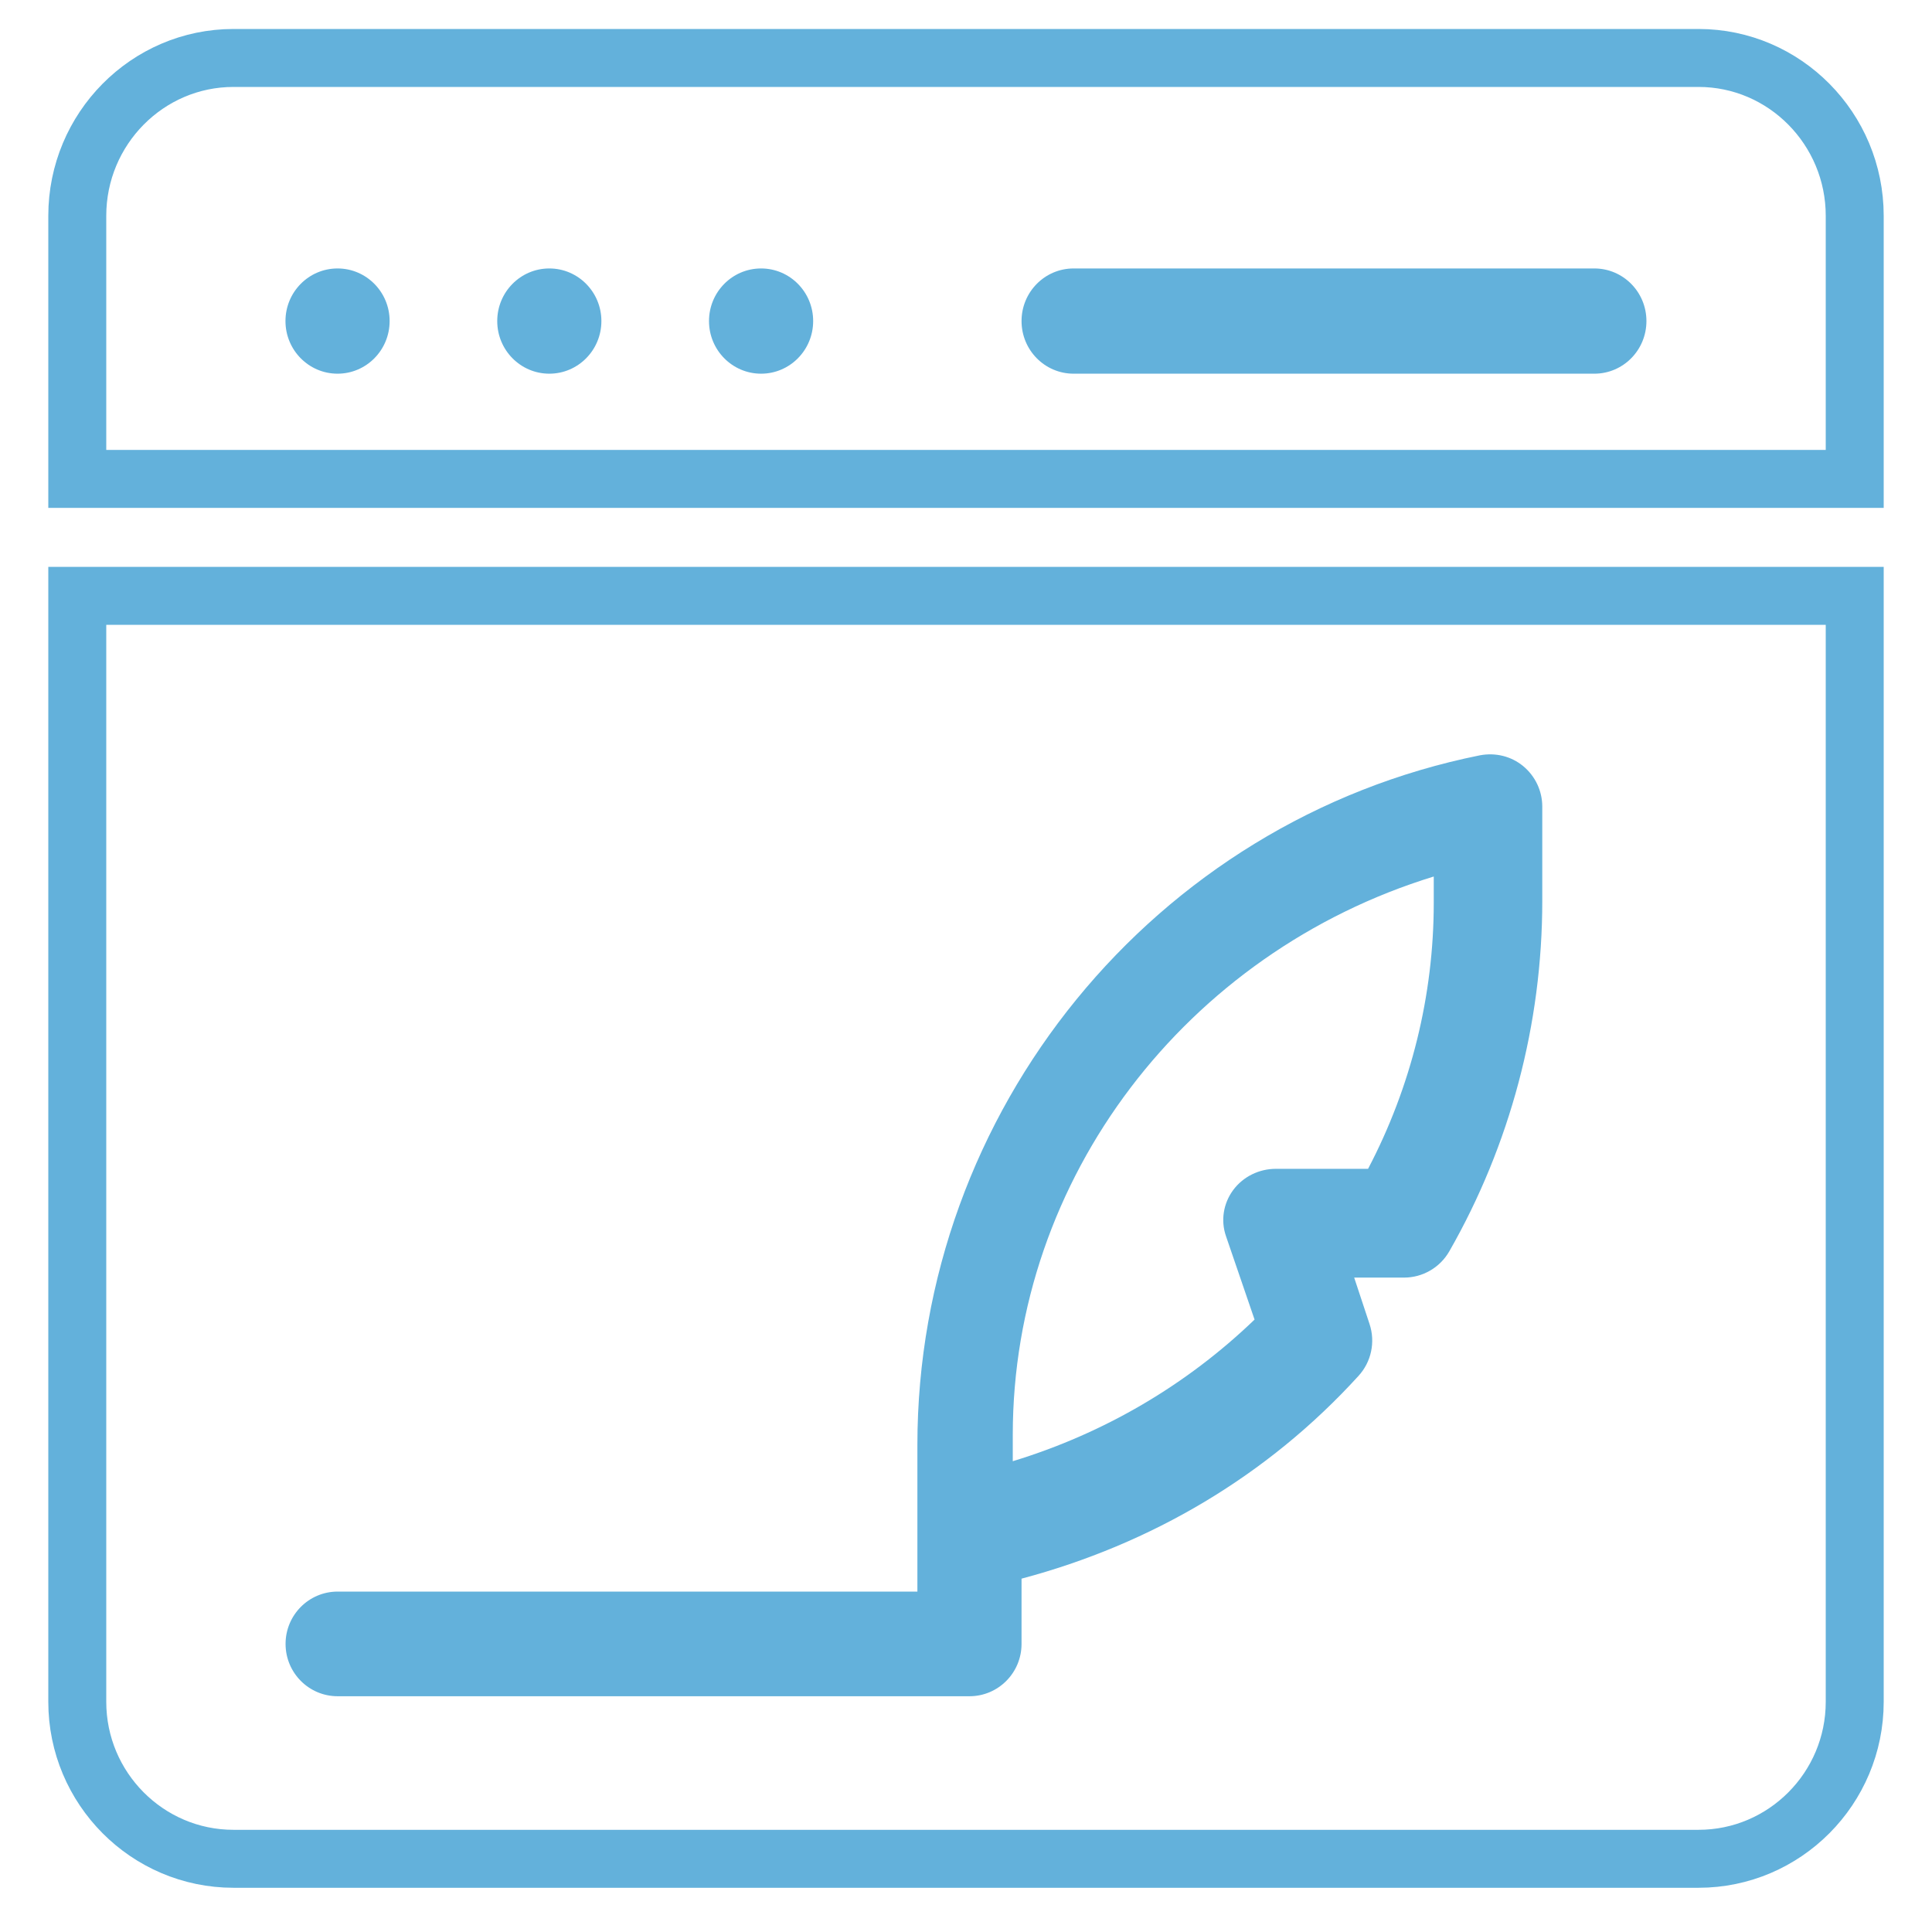 <?xml version="1.0" encoding="UTF-8"?>
<svg width="100px" height="100px" viewBox="0 0 100 100" version="1.1" xmlns="http://www.w3.org/2000/svg" xmlns:xlink="http://www.w3.org/1999/xlink">
    <!-- Generator: Sketch 55.1 (78136) - https://sketchapp.com -->
    <title>icon_blogs</title>
    <desc>Created with Sketch.</desc>
    <g id="🥬-Review" stroke="none" stroke-width="1" fill="none" fill-rule="evenodd">
        <g id="home_iterate" transform="translate(-294, -673)" fill-rule="nonzero">
            <g id="Group-8" transform="translate(294, 673)">
                <path d="M87.914,3 L12.086,3 C7.627,3 4,6.666 4,11.171 L4,24.789 L96,24.789 L96,11.171 C96,6.666 92.373,3 87.914,3 Z" id="Path" stroke="#63B1DB" stroke-width="3"></path>
                <path d="M17.477,82.38 L47.484,82.38 L47.484,74.791 C47.484,57.5 59.732,42.486 76.604,39.094 C77.409,38.944 78.22,39.142 78.841,39.655 C79.465,40.171 79.828,40.938 79.828,41.75 L79.828,46.631 C79.828,52.997 78.162,59.269 75.014,64.771 C74.532,65.609 73.64,66.128 72.676,66.128 L70.092,66.128 L70.887,68.53 C71.198,69.464 70.979,70.49 70.318,71.214 C65.602,76.395 59.582,79.927 52.875,81.711 L52.875,85.088 C52.875,86.585 51.669,87.797 50.18,87.797 L17.477,87.797 C15.987,87.797 14.781,86.585 14.781,85.088 C14.781,83.592 15.987,82.38 17.477,82.38 Z M63.457,63.984 C63.177,63.177 63.319,62.288 63.829,61.597 C64.342,60.906 65.164,60.498 66.039,60.498 L70.811,60.498 C73.04,56.25 74.211,51.522 74.211,46.729 L74.211,45.368 C61.404,49.3 52.421,60.974 52.421,74.266 L52.421,75.632 C57.139,74.193 61.401,71.7 64.936,68.301 L63.457,63.984 Z" id="Combined-Shape" fill="#63B1DB"></path>
                <path d="M4,88.085 C4,92.565 7.627,96.211 12.086,96.211 L87.914,96.211 C92.373,96.211 96,92.565 96,88.085 L96,30.842 L4,30.842 L4,88.085 Z" id="Path" stroke="#63B1DB" stroke-width="3"></path>
                <path d="M17.472,19.342 C15.983,19.342 14.776,18.123 14.776,16.618 C14.776,15.114 15.983,13.895 17.472,13.895 C18.96,13.895 20.167,15.114 20.167,16.618 C20.167,18.123 18.96,19.342 17.472,19.342 Z" id="Path" fill="#63B1DB"></path>
                <path d="M28.433,19.342 C26.944,19.342 25.737,18.123 25.737,16.618 C25.737,15.114 26.944,13.895 28.433,13.895 C29.921,13.895 31.128,15.114 31.128,16.618 C31.128,18.123 29.921,19.342 28.433,19.342 Z" id="Path" fill="#63B1DB"></path>
                <path d="M39.394,19.342 C37.905,19.342 36.698,18.123 36.698,16.618 C36.698,15.114 37.905,13.895 39.394,13.895 C40.882,13.895 42.089,15.114 42.089,16.618 C42.089,18.123 40.882,19.342 39.394,19.342 Z" id="Path" fill="#63B1DB"></path>
                <path d="M82.523,19.342 L55.57,19.342 C54.081,19.342 52.875,18.124 52.875,16.618 C52.875,15.113 54.081,13.895 55.57,13.895 L82.523,13.895 C84.013,13.895 85.219,15.113 85.219,16.618 C85.219,18.124 84.013,19.342 82.523,19.342 Z" id="Path" fill="#63B1DB"></path>
            </g>
        </g>
    </g>
</svg>